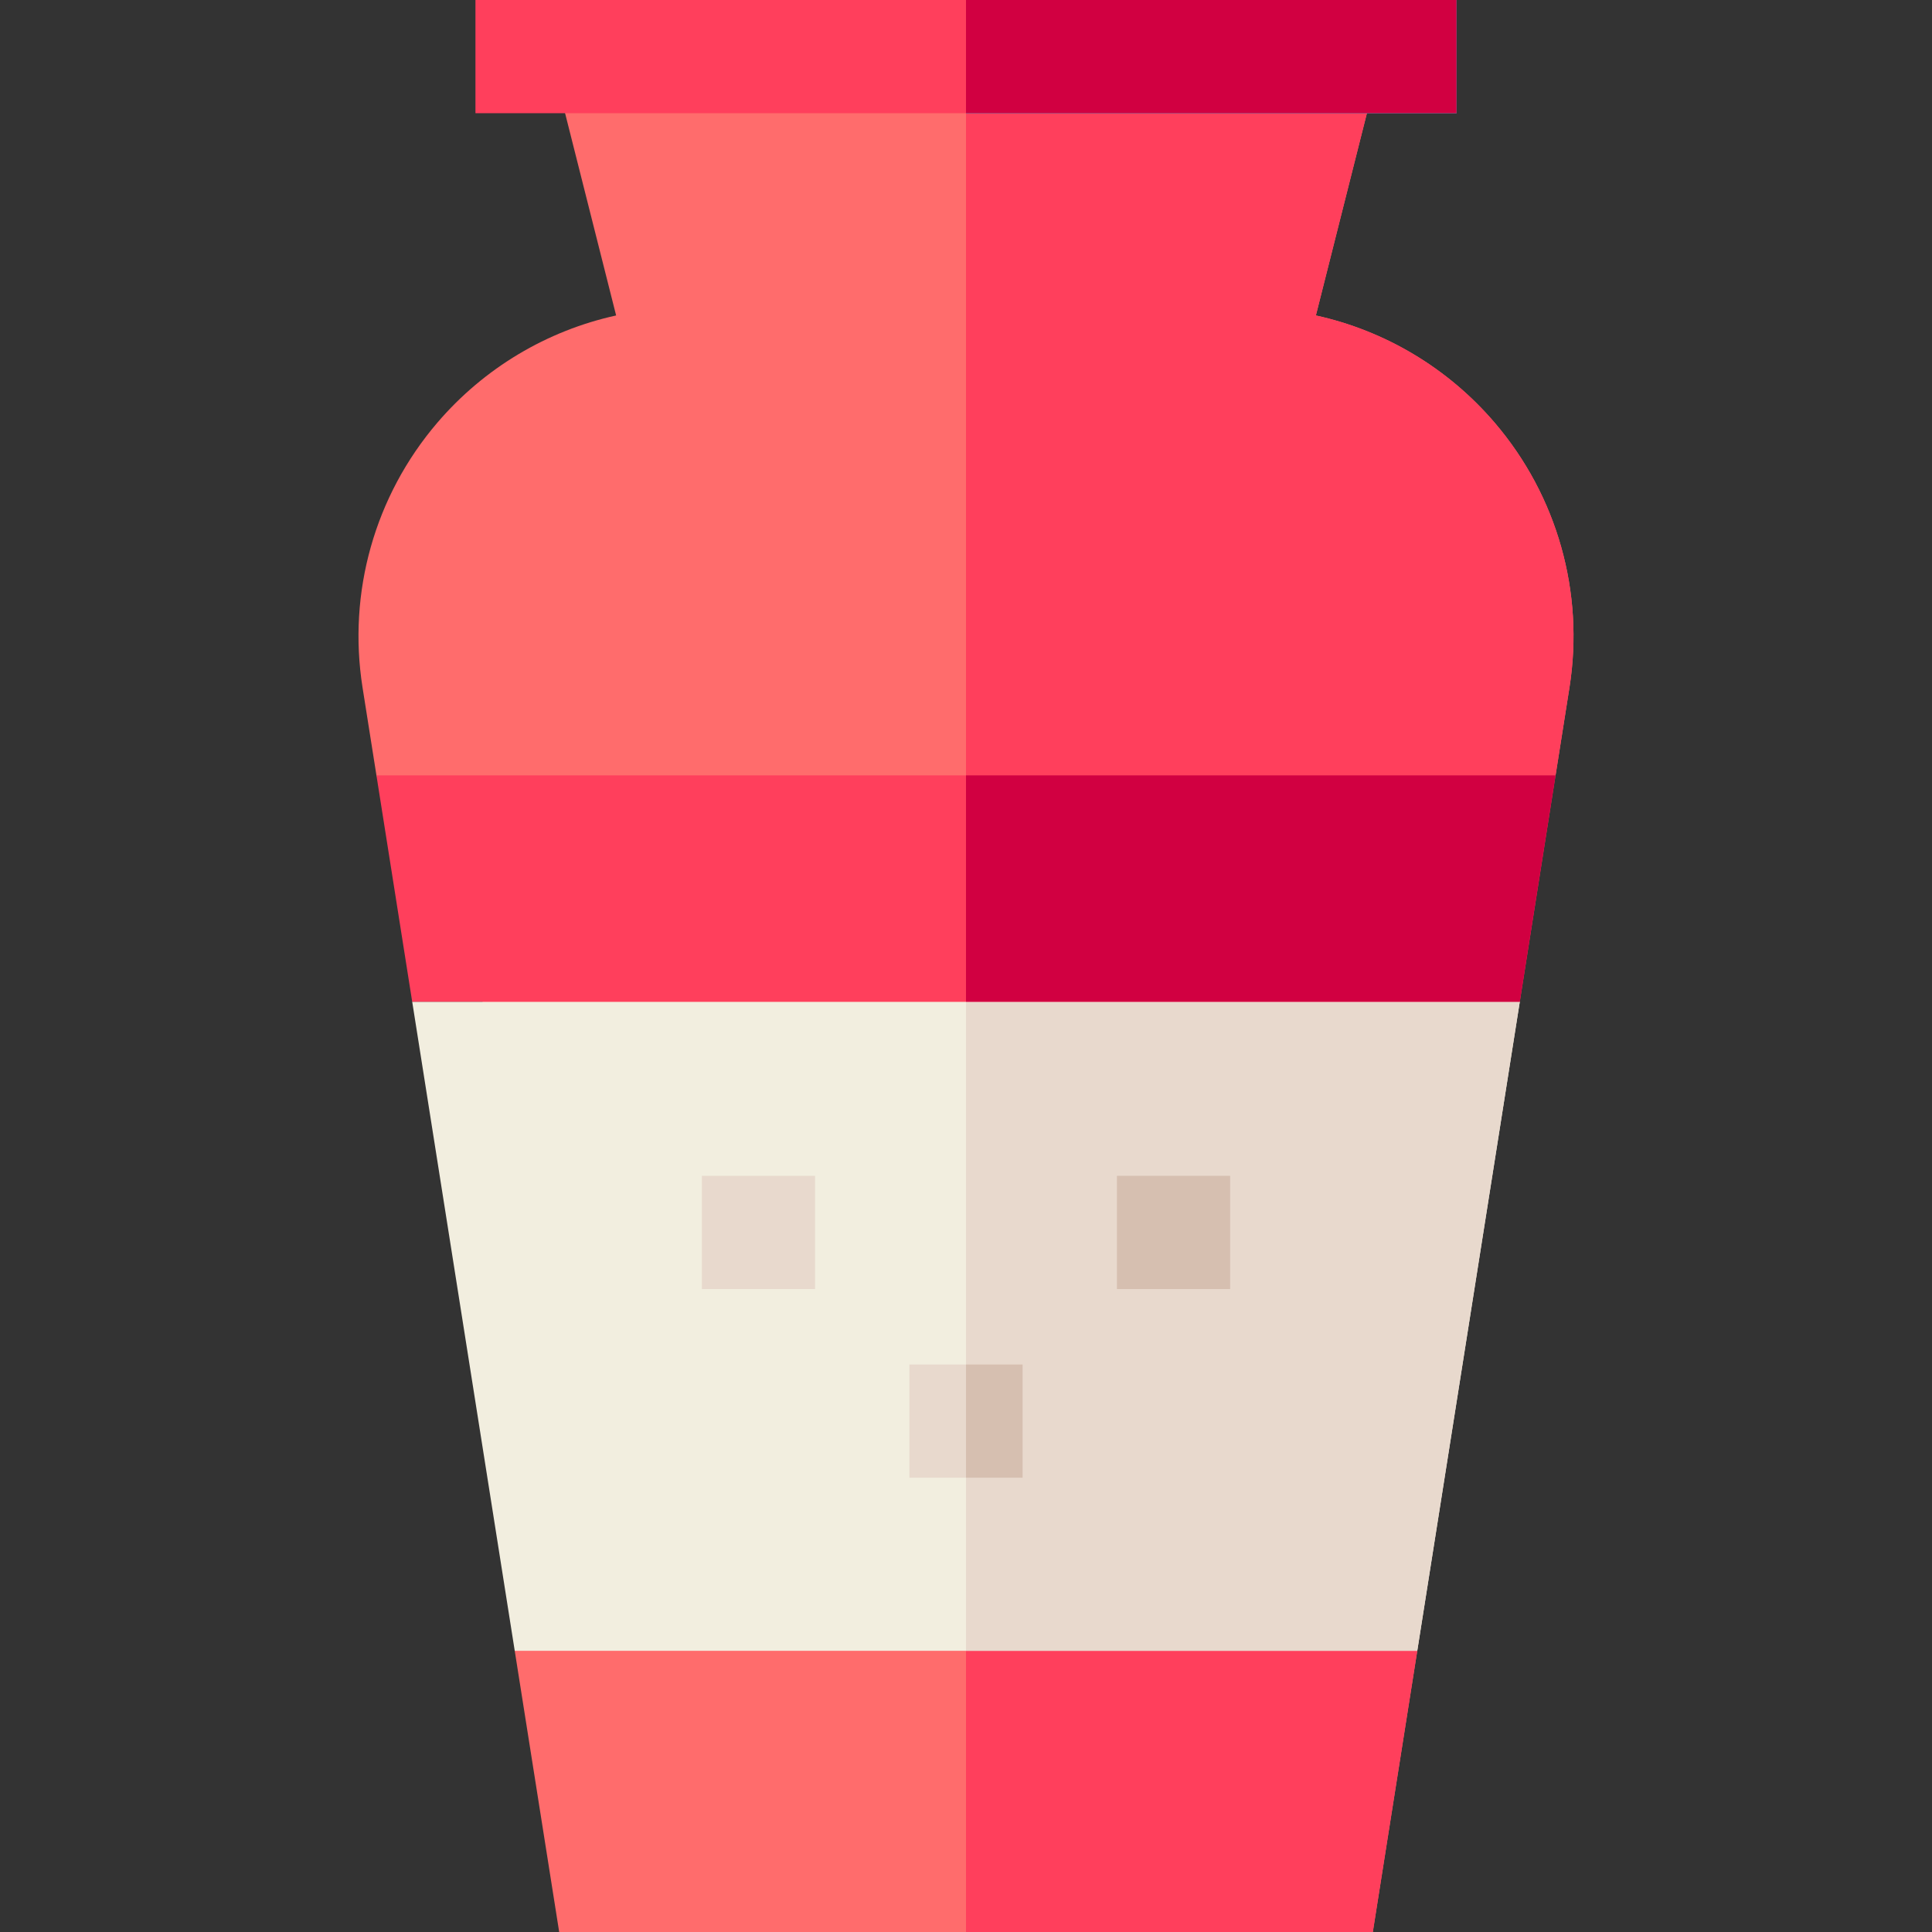 <svg id="Capa_1" enable-background="new 0 0 512 512" height="512" viewBox="0 0 512 512" width="512" xmlns="http://www.w3.org/2000/svg"><rect x="0" y="0" width="512" height="512" fill="#333333" stroke="none"/><g><g><path d="m415.93 182.16-3.69 23.32-56.24 120.13 19.59 111.87-11.78 74.52h-215.62l-11.78-74.52 19.59-111.87-56.24-120.13-3.69-23.32c-3.97-25.18 3.24-50.73 19.8-70.11 12.42-14.53 29.09-24.42 47.41-28.45l-17.31-68.6h220.06l-17.31 68.6c18.32 4.03 34.99 13.92 47.41 28.45 16.56 19.38 23.77 44.93 19.8 70.11z" fill="#ff6c6c"/><path d="m415.93 182.16-3.69 23.32-56.24 120.13 19.59 111.87-11.78 74.52h-107.81v-497h110.03l-17.31 68.6c18.32 4.03 34.99 13.92 47.41 28.45 16.56 19.38 23.77 44.93 19.8 70.11z" fill="#ff3f5c"/></g><path d="m126 0h260v30h-260z" fill="#ff3f5c"/><path d="m402.76 265.48-27.17 172h-239.18l-27.17-172z" fill="#f2eedf"/><path d="m402.76 265.48-27.17 172h-119.59v-172z" fill="#e8d9cd"/><path d="m412.24 205.48-9.48 60h-293.52l-9.48-60z" fill="#ff3f5c"/><g><path d="m296 311.608h30v30h-30z" fill="#d6bfb0"/><g fill="#e8d9cd"><path d="m241 361.61h30v30h-30z"/><path d="m186 311.608h30v30h-30z"/></g></g><path d="m256 361.61h15v30h-15z" fill="#d6bfb0"/><path d="m256 0h130v30h-130z" fill="#00c2f3"/><g fill="#d10041"><path d="m412.24 205.48-9.48 60h-146.76v-60z"/><path d="m256 0h130v30h-130z"/></g></g></svg>